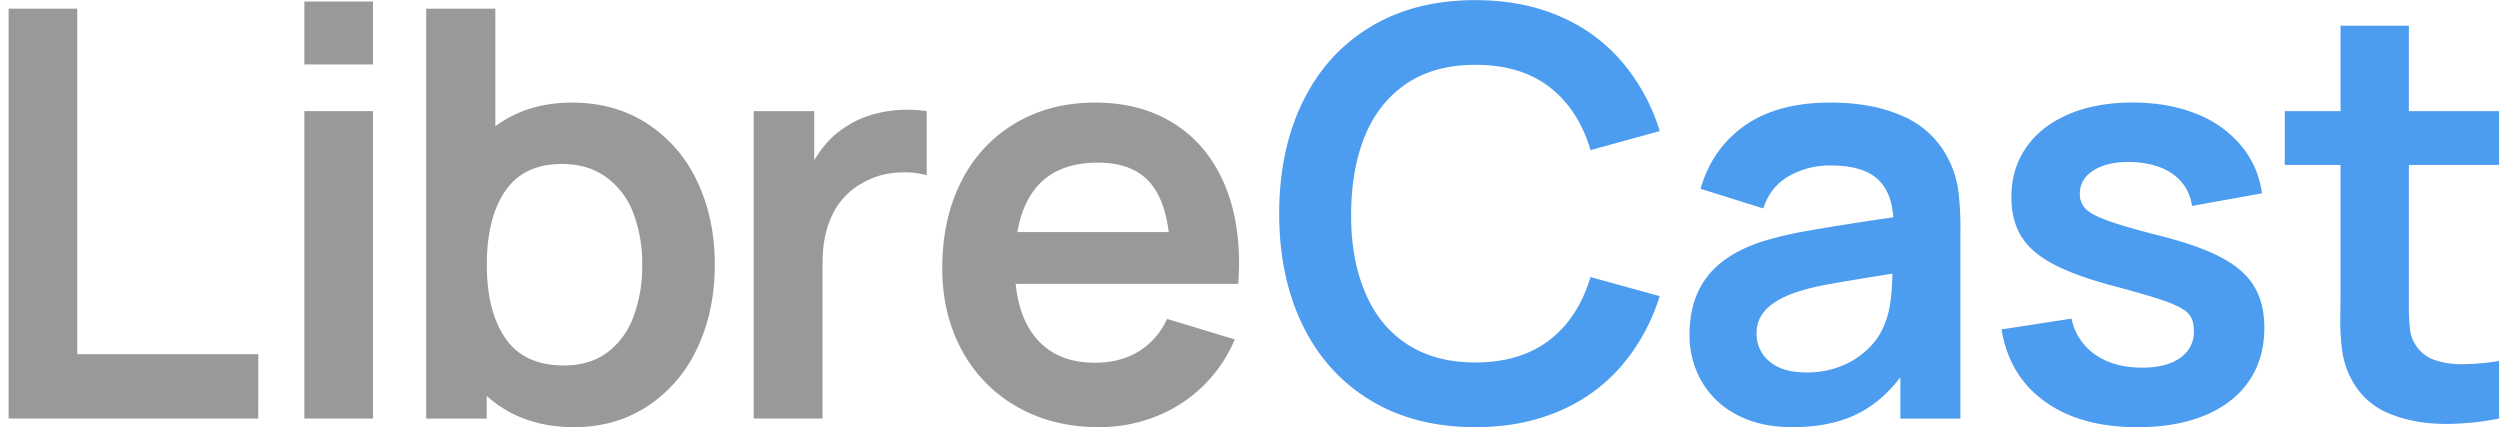 <svg id="Layer_1" data-name="Layer 1" xmlns="http://www.w3.org/2000/svg" viewBox="0 0 1311 224"><defs><style>.cls-1{fill:#999;}.cls-2{fill:#4c9cef;}</style></defs><g id="Group_7" data-name="Group 7"><path id="Path_38" data-name="Path 38" class="cls-1" d="M135.42,219.47H4.52V4.55h36v181.2h94.93Z"/><path id="Path_39" data-name="Path 39" class="cls-1" d="M195.6,33.8h-36V.81h36Zm0,185.67h-36V58.27h36Z"/><path id="Path_40" data-name="Path 40" class="cls-1" d="M339.31,64.77a72.35,72.35,0,0,1,26.27,30.3q9.26,19.34,9.25,43.81,0,24.18-9.1,43.5a72.85,72.85,0,0,1-25.9,30.45Q323,223.95,301.25,224q-27.92,0-46-16.41v11.94H223.49V4.55h36.27V66.19Q276.62,53.8,299.91,53.8,322.29,53.8,339.31,64.77ZM318.49,184.84A41.11,41.11,0,0,0,332.22,166a75.77,75.77,0,0,0,4.55-27.17,74.09,74.09,0,0,0-4.63-27A41.2,41.2,0,0,0,318,93Q308.56,86,294.54,86q-19.86,0-29.55,14.1t-9.7,38.73q0,24.63,9.85,38.73t30.6,14.1q13.56,0,22.75-6.86Z"/><path id="Path_41" data-name="Path 41" class="cls-1" d="M458.36,59.84a66.47,66.47,0,0,1,17.47-2.31,74.85,74.85,0,0,1,10.14.75V91.86a45.27,45.27,0,0,0-11.64-1.49q-12.39,0-21.64,5.37a37.17,37.17,0,0,0-16.05,16.57q-5.29,10.74-5.29,25.22v81.94H395.23V58.27H427V84.09q6.57-11.34,16.12-17.31A49.63,49.63,0,0,1,458.36,59.84Z"/><path id="Path_42" data-name="Path 42" class="cls-1" d="M532.6,148.87q2.1,20,12.77,30.68t28.88,10.67q13.13,0,22.83-5.9A38.35,38.35,0,0,0,612,167.23L647.53,178a74.41,74.41,0,0,1-41.72,40.53A80.46,80.46,0,0,1,576.34,224q-24.18,0-42.84-10.6a74.41,74.41,0,0,1-29-29.55q-10.37-19-10.37-43.14,0-26.11,10.07-45.74a73.22,73.22,0,0,1,28.29-30.38Q550.67,53.8,574.25,53.8q23.28,0,40.3,10.3t26.12,29.32q9.09,19,9.1,44.7,0,5.08-.45,10.75Zm.9-27.16h79.4q-2.39-18.81-11.41-27.61t-25.75-8.81q-35.82,0-42.24,36.42Z"/><path id="Path_43" data-name="Path 43" class="cls-2" d="M718.8,210q-23.22-14-35.6-39.32T670.81,112q0-33.29,12.39-58.66T718.8,14Q742,.07,773.65.07q24.33,0,43.8,8.28a88.6,88.6,0,0,1,32.84,23.73,102.93,102.93,0,0,1,20.08,36.65l-36.27,10q-6.42-21.49-21.64-33.14T773.65,34q-21.21,0-35.75,9.63T716,70.74q-7.32,17.54-7.47,41.27t7.32,41.27q7.3,17.53,21.94,27.16t35.82,9.63q23.58,0,38.8-11.64t21.65-33.14l36.27,10a102.73,102.73,0,0,1-20.08,36.64,88.51,88.51,0,0,1-32.84,23.74Q798,224,773.65,224,742,224,718.8,210Z"/><path id="Path_44" data-name="Path 44" class="cls-2" d="M1026.92,99.84a157,157,0,0,1,1.12,20.68v99H996.55V197.83q-10.31,13.57-23.88,19.85T940,224q-17,0-29.18-6.49a45.37,45.37,0,0,1-18.5-17.54A48.52,48.52,0,0,1,886,175.29q0-17.76,8.88-29.7t27.84-18.5a184.09,184.09,0,0,1,24.4-5.9q13.8-2.47,39.48-6.35l6.26-.9q-1-14-8.88-20.6t-24.1-6.56a43.31,43.31,0,0,0-21.71,5.52q-9.78,5.52-13.51,17L891.78,99q6.11-21.2,23.28-33.21t44.78-12q22.38,0,38.43,7.31a47.54,47.54,0,0,1,23.65,22.7A50.6,50.6,0,0,1,1026.92,99.84ZM992.37,143.5q-23.43,3.74-33.65,5.6a122.15,122.15,0,0,0-18,4.55q-9.71,3.58-14.63,8.66a17.29,17.29,0,0,0-4.92,12.54A18.28,18.28,0,0,0,928,189.62q6.79,5.69,19.18,5.68a47.08,47.08,0,0,0,20.22-4.11A42.5,42.5,0,0,0,981.47,181a34.38,34.38,0,0,0,7.32-12.39q3.27-7.92,3.58-25.08Z"/><path id="Path_45" data-name="Path 45" class="cls-2" d="M1072.28,210.52q-18.66-13.44-22.68-37.77l36.71-5.67A30,30,0,0,0,1098.78,186q9.77,6.79,24.55,6.79,12.83,0,20-5.15a16.42,16.42,0,0,0,7.16-14.1q0-5.82-2.76-8.95t-11-6.19q-8.21-3.06-27.31-8.14-20.46-5.37-32.32-11.57T1060,124q-5.22-8.43-5.22-20.68,0-14.91,7.84-26.11t22.23-17.32q14.4-6.12,33.36-6.12,18.66,0,33.29,5.82a58.05,58.05,0,0,1,23.65,16.65,48.49,48.49,0,0,1,11,25.14L1149.45,108A23.73,23.73,0,0,0,1140,91.71q-8-6-21.12-6.71-12.69-.6-20.45,4t-7.76,12.61a10.75,10.75,0,0,0,3.21,8.06q3.21,3.13,12.31,6.35t28.51,8.13q19.56,5.09,31,11.34t16.57,15q5.14,8.73,5.15,21.42,0,16.13-8,27.84t-23,18q-15,6.27-35.6,6.27Q1090.94,224,1072.28,210.52Z"/><path id="Path_46" data-name="Path 46" class="cls-2" d="M1263.21,86.49v73.58a105.09,105.09,0,0,0,.6,12.54,18.06,18.06,0,0,0,2.69,7.91,18.89,18.89,0,0,0,9.62,8.06,42.59,42.59,0,0,0,15.3,2.38,126,126,0,0,0,19.1-1.64v30.15a144.81,144.81,0,0,1-27.31,2.84q-17.32,0-30.3-5.45a38.12,38.12,0,0,1-19.4-17.24,44.11,44.11,0,0,1-5.08-14.48,114.72,114.72,0,0,1-1.19-17.76l.15-13.73V86.49h-29.25V58.28h29.25V13.5h35.82V58.28h47.31V86.49Z"/></g></svg>